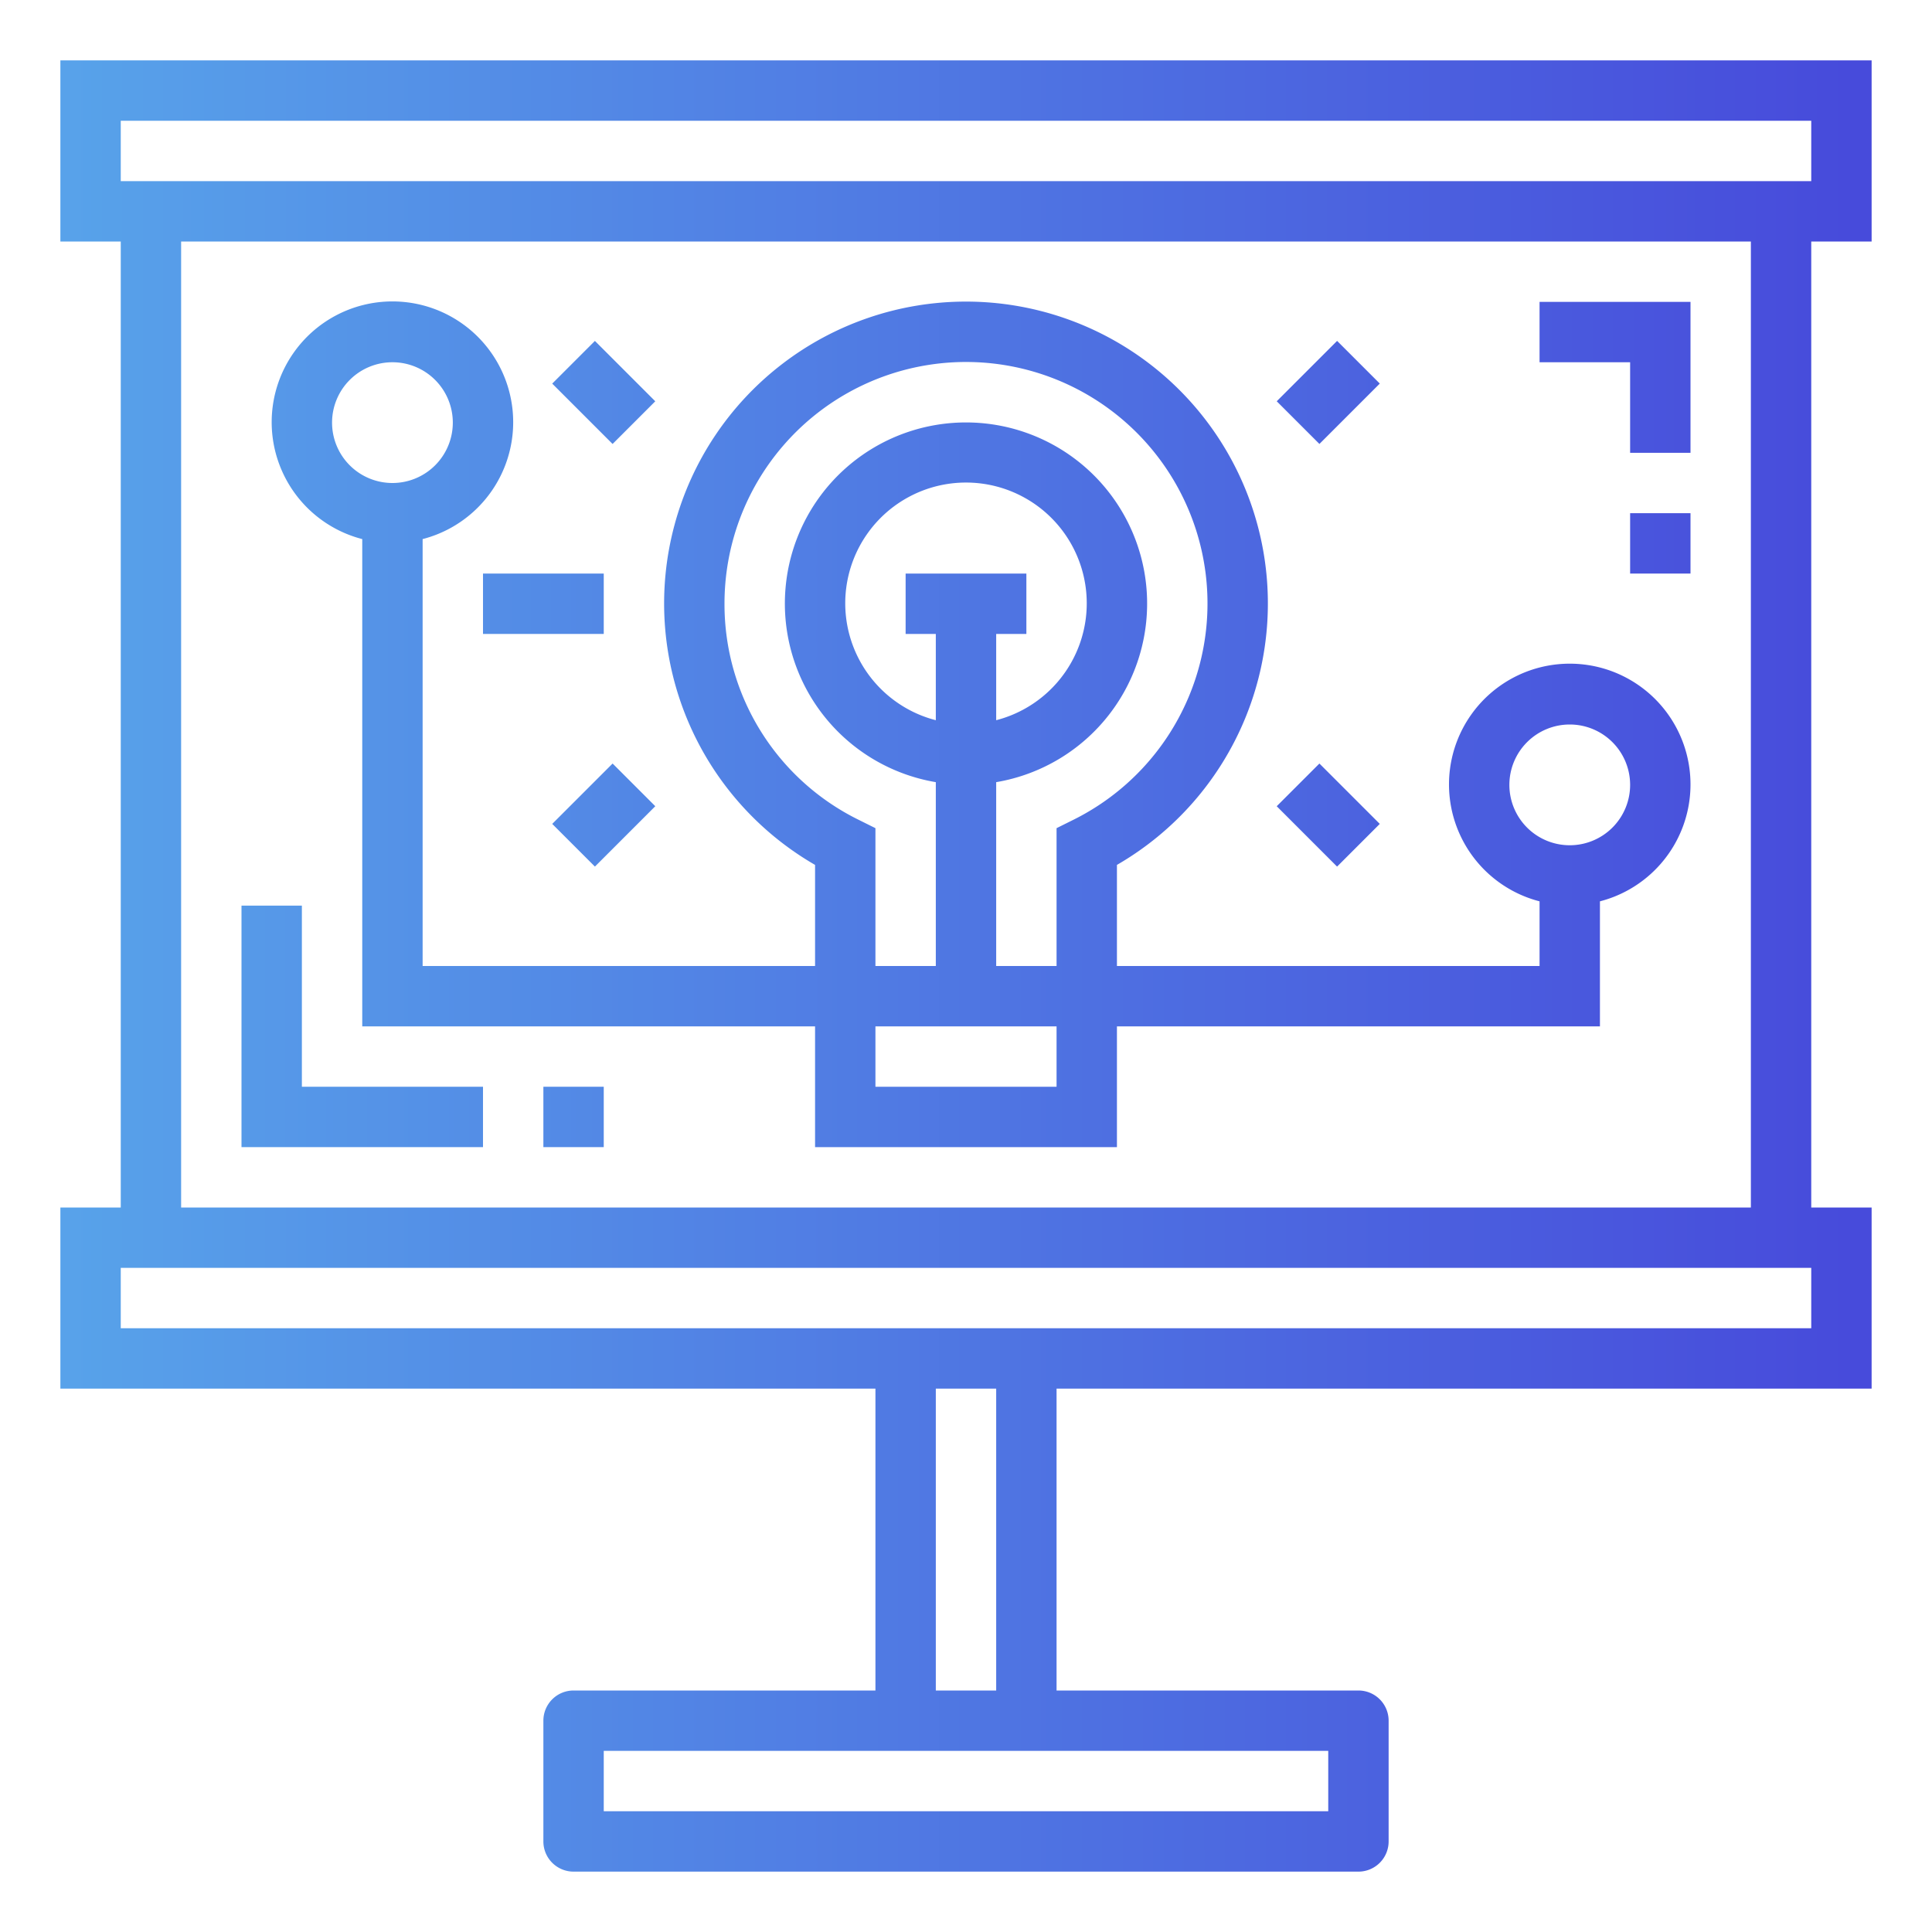 <?xml version="1.0"?>
<svg xmlns="http://www.w3.org/2000/svg" xmlns:xlink="http://www.w3.org/1999/xlink" viewBox="0 0 64 64" width="512" height="512"><defs><linearGradient id="New_Gradient_Swatch_10" x1="1" y1="32" x2="61.208" y2="32" gradientUnits="userSpaceOnUse"><stop offset="0" stop-color="#58a4ea"/><stop offset="1" stop-color="#474bdb"/></linearGradient><linearGradient id="New_Gradient_Swatch_10-2" y1="20" x2="61.208" y2="20" xlink:href="#New_Gradient_Swatch_10"/><linearGradient id="New_Gradient_Swatch_10-4" y1="13" x2="61.208" y2="13" gradientTransform="translate(15.05 -10.335) rotate(45)" xlink:href="#New_Gradient_Swatch_10"/><linearGradient id="New_Gradient_Swatch_10-5" y1="13" x2="61.208" y2="13" gradientTransform="translate(22.08 -27.305) rotate(45)" xlink:href="#New_Gradient_Swatch_10"/><linearGradient id="New_Gradient_Swatch_10-6" y1="27" x2="61.208" y2="27" gradientTransform="translate(31.979 -23.205) rotate(45)" xlink:href="#New_Gradient_Swatch_10"/><linearGradient id="New_Gradient_Swatch_10-7" y1="27" x2="61.208" y2="27" gradientTransform="translate(24.95 -6.234) rotate(45)" xlink:href="#New_Gradient_Swatch_10"/><linearGradient id="New_Gradient_Swatch_10-8" y1="24" x2="61.208" y2="24" xlink:href="#New_Gradient_Swatch_10"/><linearGradient id="New_Gradient_Swatch_10-9" y1="34" x2="61.208" y2="34" xlink:href="#New_Gradient_Swatch_10"/><linearGradient id="New_Gradient_Swatch_10-10" y1="37" x2="61.208" y2="37" xlink:href="#New_Gradient_Swatch_10"/><linearGradient id="New_Gradient_Swatch_10-11" y1="12.5" x2="61.208" y2="12.5" xlink:href="#New_Gradient_Swatch_10"/><linearGradient id="New_Gradient_Swatch_10-12" y1="18" x2="61.208" y2="18" xlink:href="#New_Gradient_Swatch_10"/></defs><g id="Gradient_outline" data-name="Gradient outline"><path d="M2,8H4V40H2v6H29V56H19a1,1,0,0,0-1,1v4a1,1,0,0,0,1,1H45a1,1,0,0,0,1-1V57a1,1,0,0,0-1-1H35V46H62V40H60V8h2V2H2ZM44,58v2H20V58ZM33,56H31V46h2ZM60,44H4V42H60Zm-2-4H6V8H58ZM4,4H60V6H4Z" style="fill:url(#New_Gradient_Swatch_10)"/><rect x="16" y="19" width="4" height="2" style="fill:url(#New_Gradient_Swatch_10-2)"/><rect x="44" y="19" width="4" height="2" style="fill:url(#New_Gradient_Swatch_10-2)"/><rect x="19" y="11.586" width="2" height="2.828" transform="translate(-3.335 17.95) rotate(-45)" style="fill:url(#New_Gradient_Swatch_10-4)"/><rect x="42.586" y="12" width="2.828" height="2" transform="translate(3.695 34.92) rotate(-45)" style="fill:url(#New_Gradient_Swatch_10-5)"/><rect x="43" y="25.586" width="2" height="2.828" transform="translate(-6.205 39.021) rotate(-45)" style="fill:url(#New_Gradient_Swatch_10-6)"/><rect x="18.586" y="26" width="2.828" height="2" transform="translate(-13.234 22.05) rotate(-45)" style="fill:url(#New_Gradient_Swatch_10-7)"/><path d="M12,17.858V34H27v4H37V34H53V29.858a4,4,0,1,0-2,0V32H37V28.651a10,10,0,1,0-10,0V32H14V17.858a4,4,0,1,0-2,0ZM50,26a2,2,0,1,1,2,2A2,2,0,0,1,50,26ZM35,36H29V34h6ZM34,21V19H30v2h1v2.858a4,4,0,1,1,2,0V21ZM24,20a8,8,0,1,1,11.555,7.158L35,27.434V32H33V25.91a6,6,0,1,0-2,0V32H29V27.434l-.555-.276A7.957,7.957,0,0,1,24,20ZM13,12a2,2,0,1,1-2,2A2,2,0,0,1,13,12Z" style="fill:url(#New_Gradient_Swatch_10-8)"/><polygon points="16 36 10 36 10 30 8 30 8 38 16 38 16 36" style="fill:url(#New_Gradient_Swatch_10-9)"/><rect x="18" y="36" width="2" height="2" style="fill:url(#New_Gradient_Swatch_10-10)"/><polygon points="54 15 56 15 56 10 51 10 51 12 54 12 54 15" style="fill:url(#New_Gradient_Swatch_10-11)"/><rect x="54" y="17" width="2" height="2" style="fill:url(#New_Gradient_Swatch_10-12)"/></g></svg>
